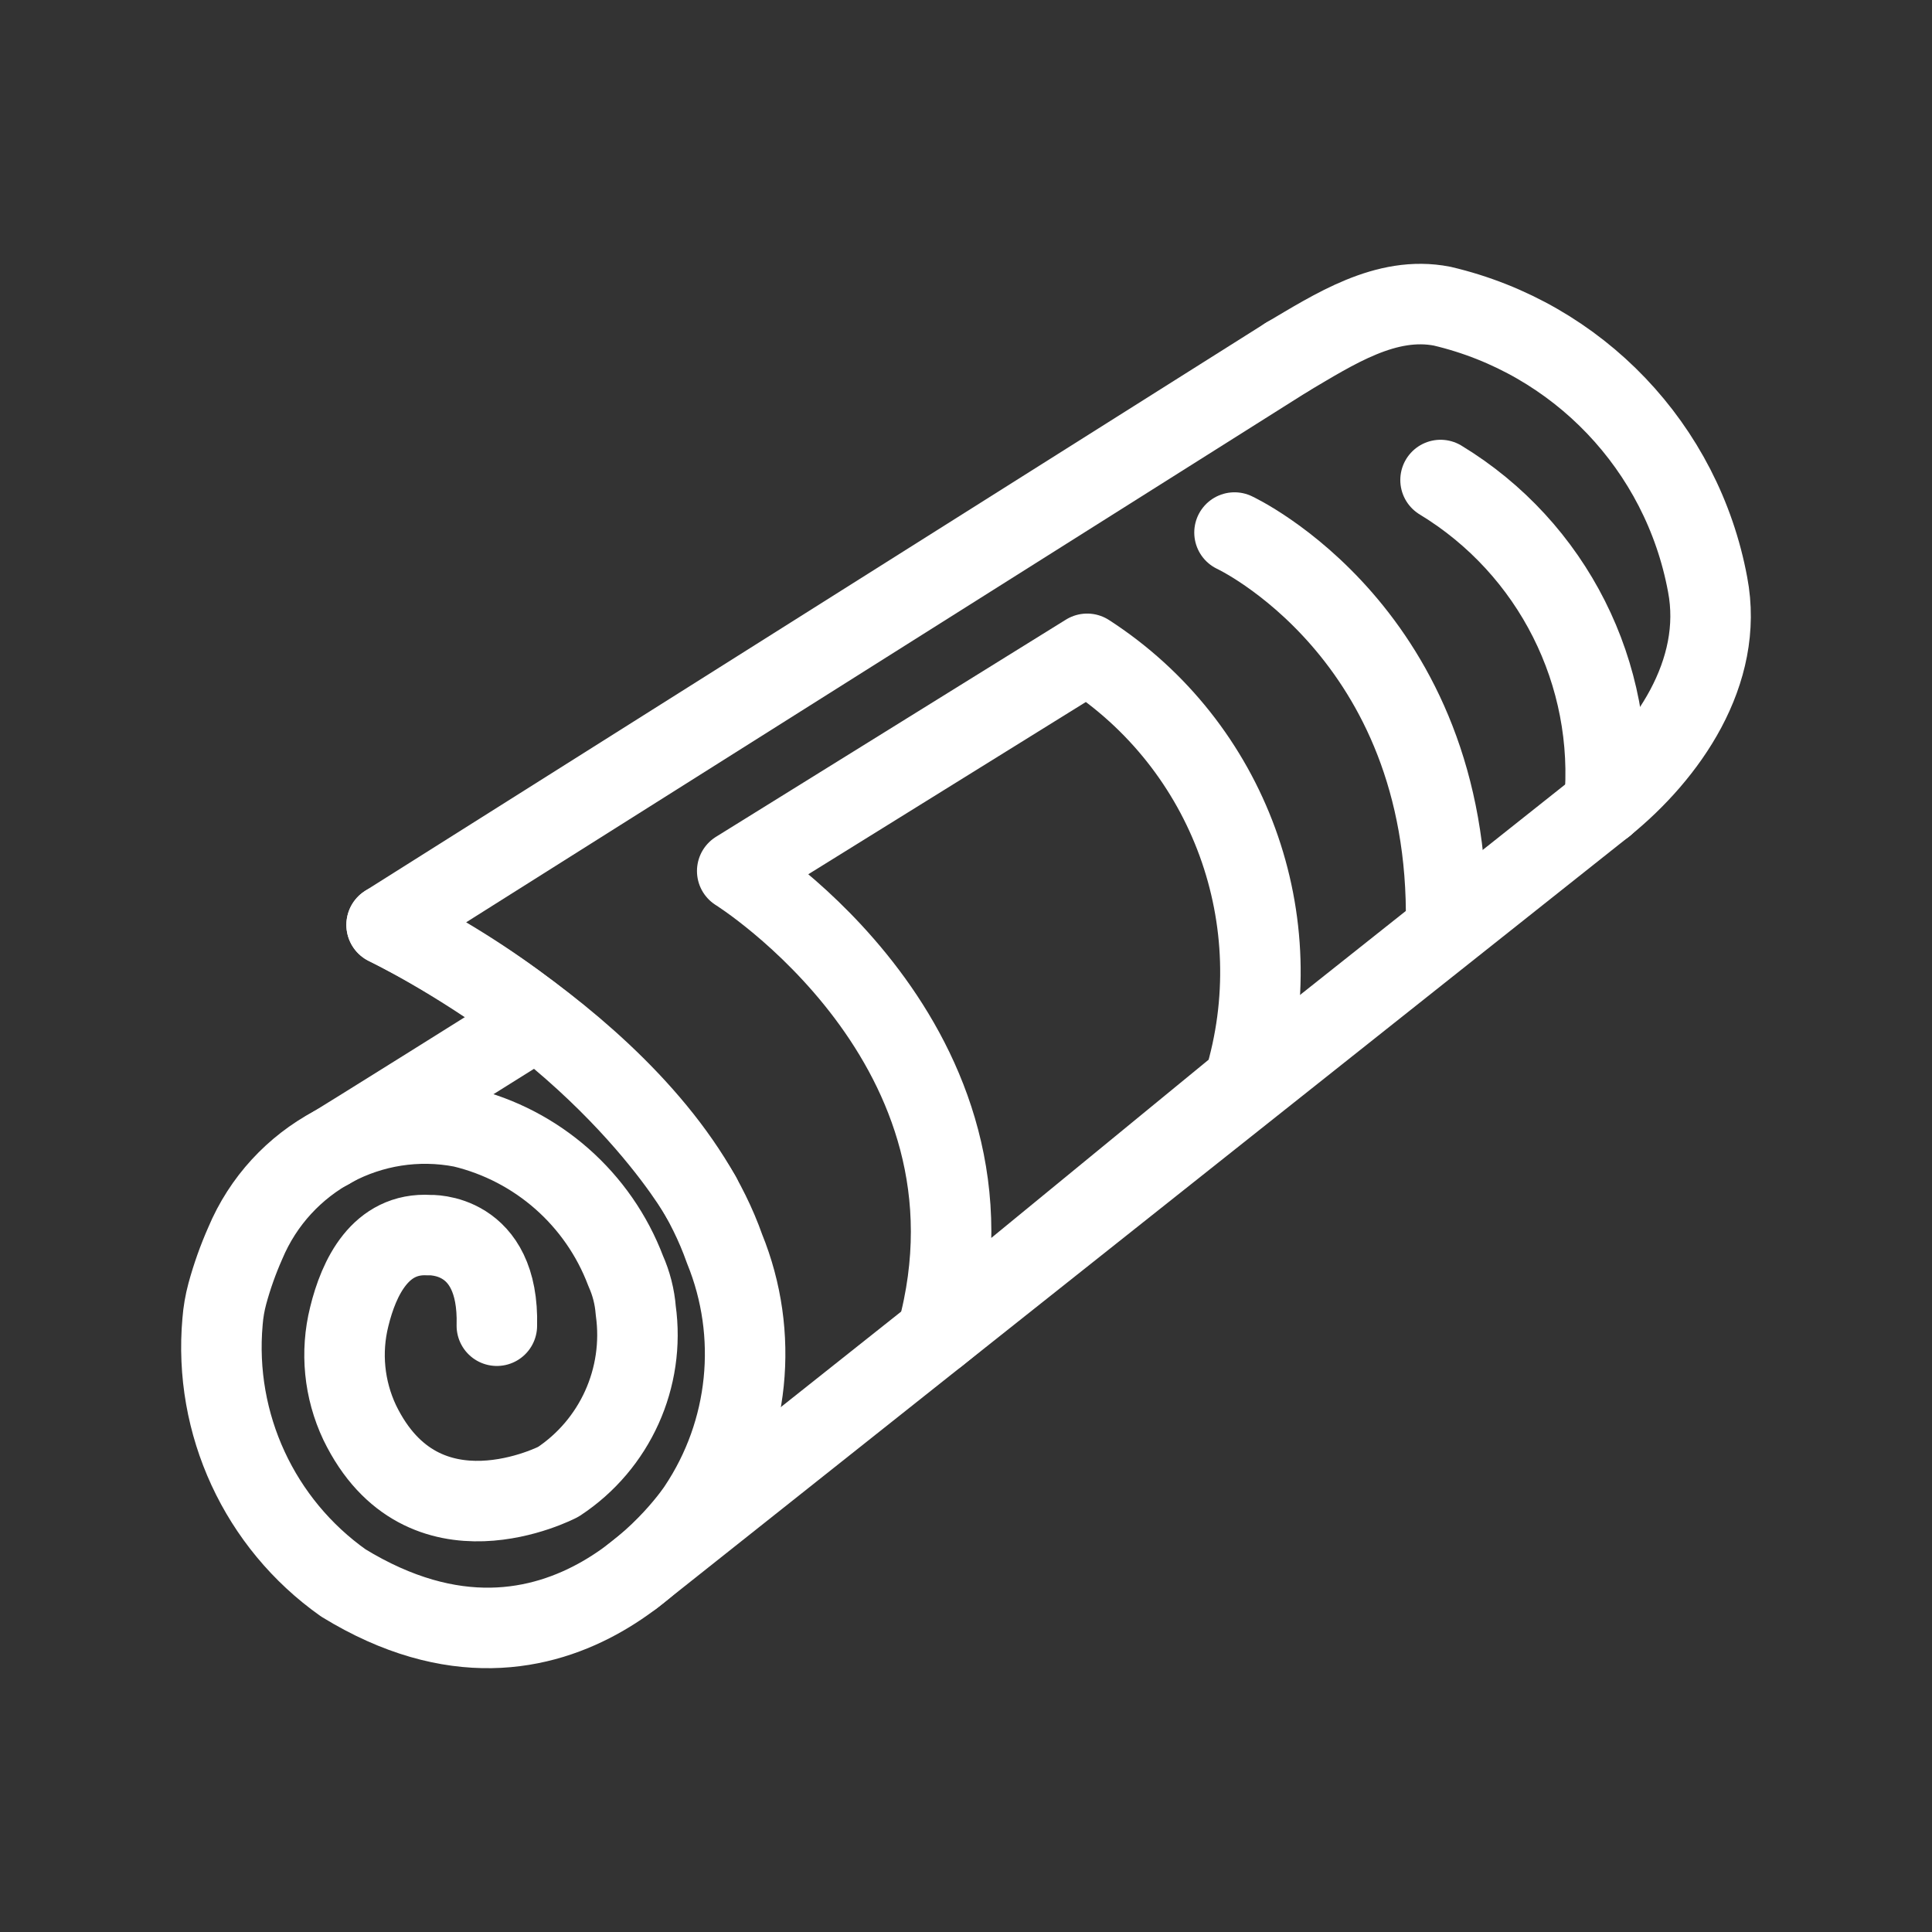 <?xml version="1.0" encoding="UTF-8"?><svg id="b" xmlns="http://www.w3.org/2000/svg" viewBox="0 0 48 48"><rect x="0" y="0" width="48" height="48" fill="#333333" stroke="none"/><defs><style>.k{stroke-width:2px;fill:none;stroke:#fff;stroke-linecap:round;stroke-linejoin:round;}</style></defs><path id="c" class="k" d="m31.976,8.871c1.166-.686,2.459-1.537,3.854-1.264,3.374.792,5.962,3.504,6.595,6.913.419,2.189-1.006,4.211-2.568,5.476"/><path id="d" class="k" d="m17.414,29.732s-2.226-3.983-7.808-6.754l22.37-14.107"/><path id="e" class="k" d="m12.344,32.937c.064-2.34-1.674-2.25-1.674-2.25-1.217-.077-1.755,1.049-1.993,2.025-.22.88-.128,1.81.259,2.63,1.568,3.235,4.934,1.474,4.934,1.474,1.41-.928,2.159-2.586,1.925-4.258-.026-.339-.111-.671-.25-.982-.678-1.79-2.198-3.127-4.059-3.572-2.254-.438-4.506.767-5.394,2.886-.179.405-.328.824-.444,1.251-.061.226-.101.458-.119.692-.227,2.545.916,5.019,3.002,6.495,5.436,3.332,8.813-1.848,8.813-1.848,1.278-1.909,1.524-4.328.657-6.455-1.704-4.837-8.396-8.046-8.396-8.046"/><path id="f" class="k" d="m8.17,28.553c.257-.142,4.732-2.95,4.732-2.95"/><path id="g" class="k" d="m35.927,22.979c.118-7.251-5.256-9.748-5.256-9.748"/><path id="h" class="k" d="m39.857,19.995c.298-3.246-1.281-6.378-4.067-8.069"/><path id="i" class="k" d="m30.903,26.904c1.23-4.024-.359-8.377-3.893-10.66l-8.694,5.396s6.936,4.319,4.96,11.518l7.627-6.254h0"/><path id="j" class="k" d="m15.711,39.164l24.146-19.168"/></svg>